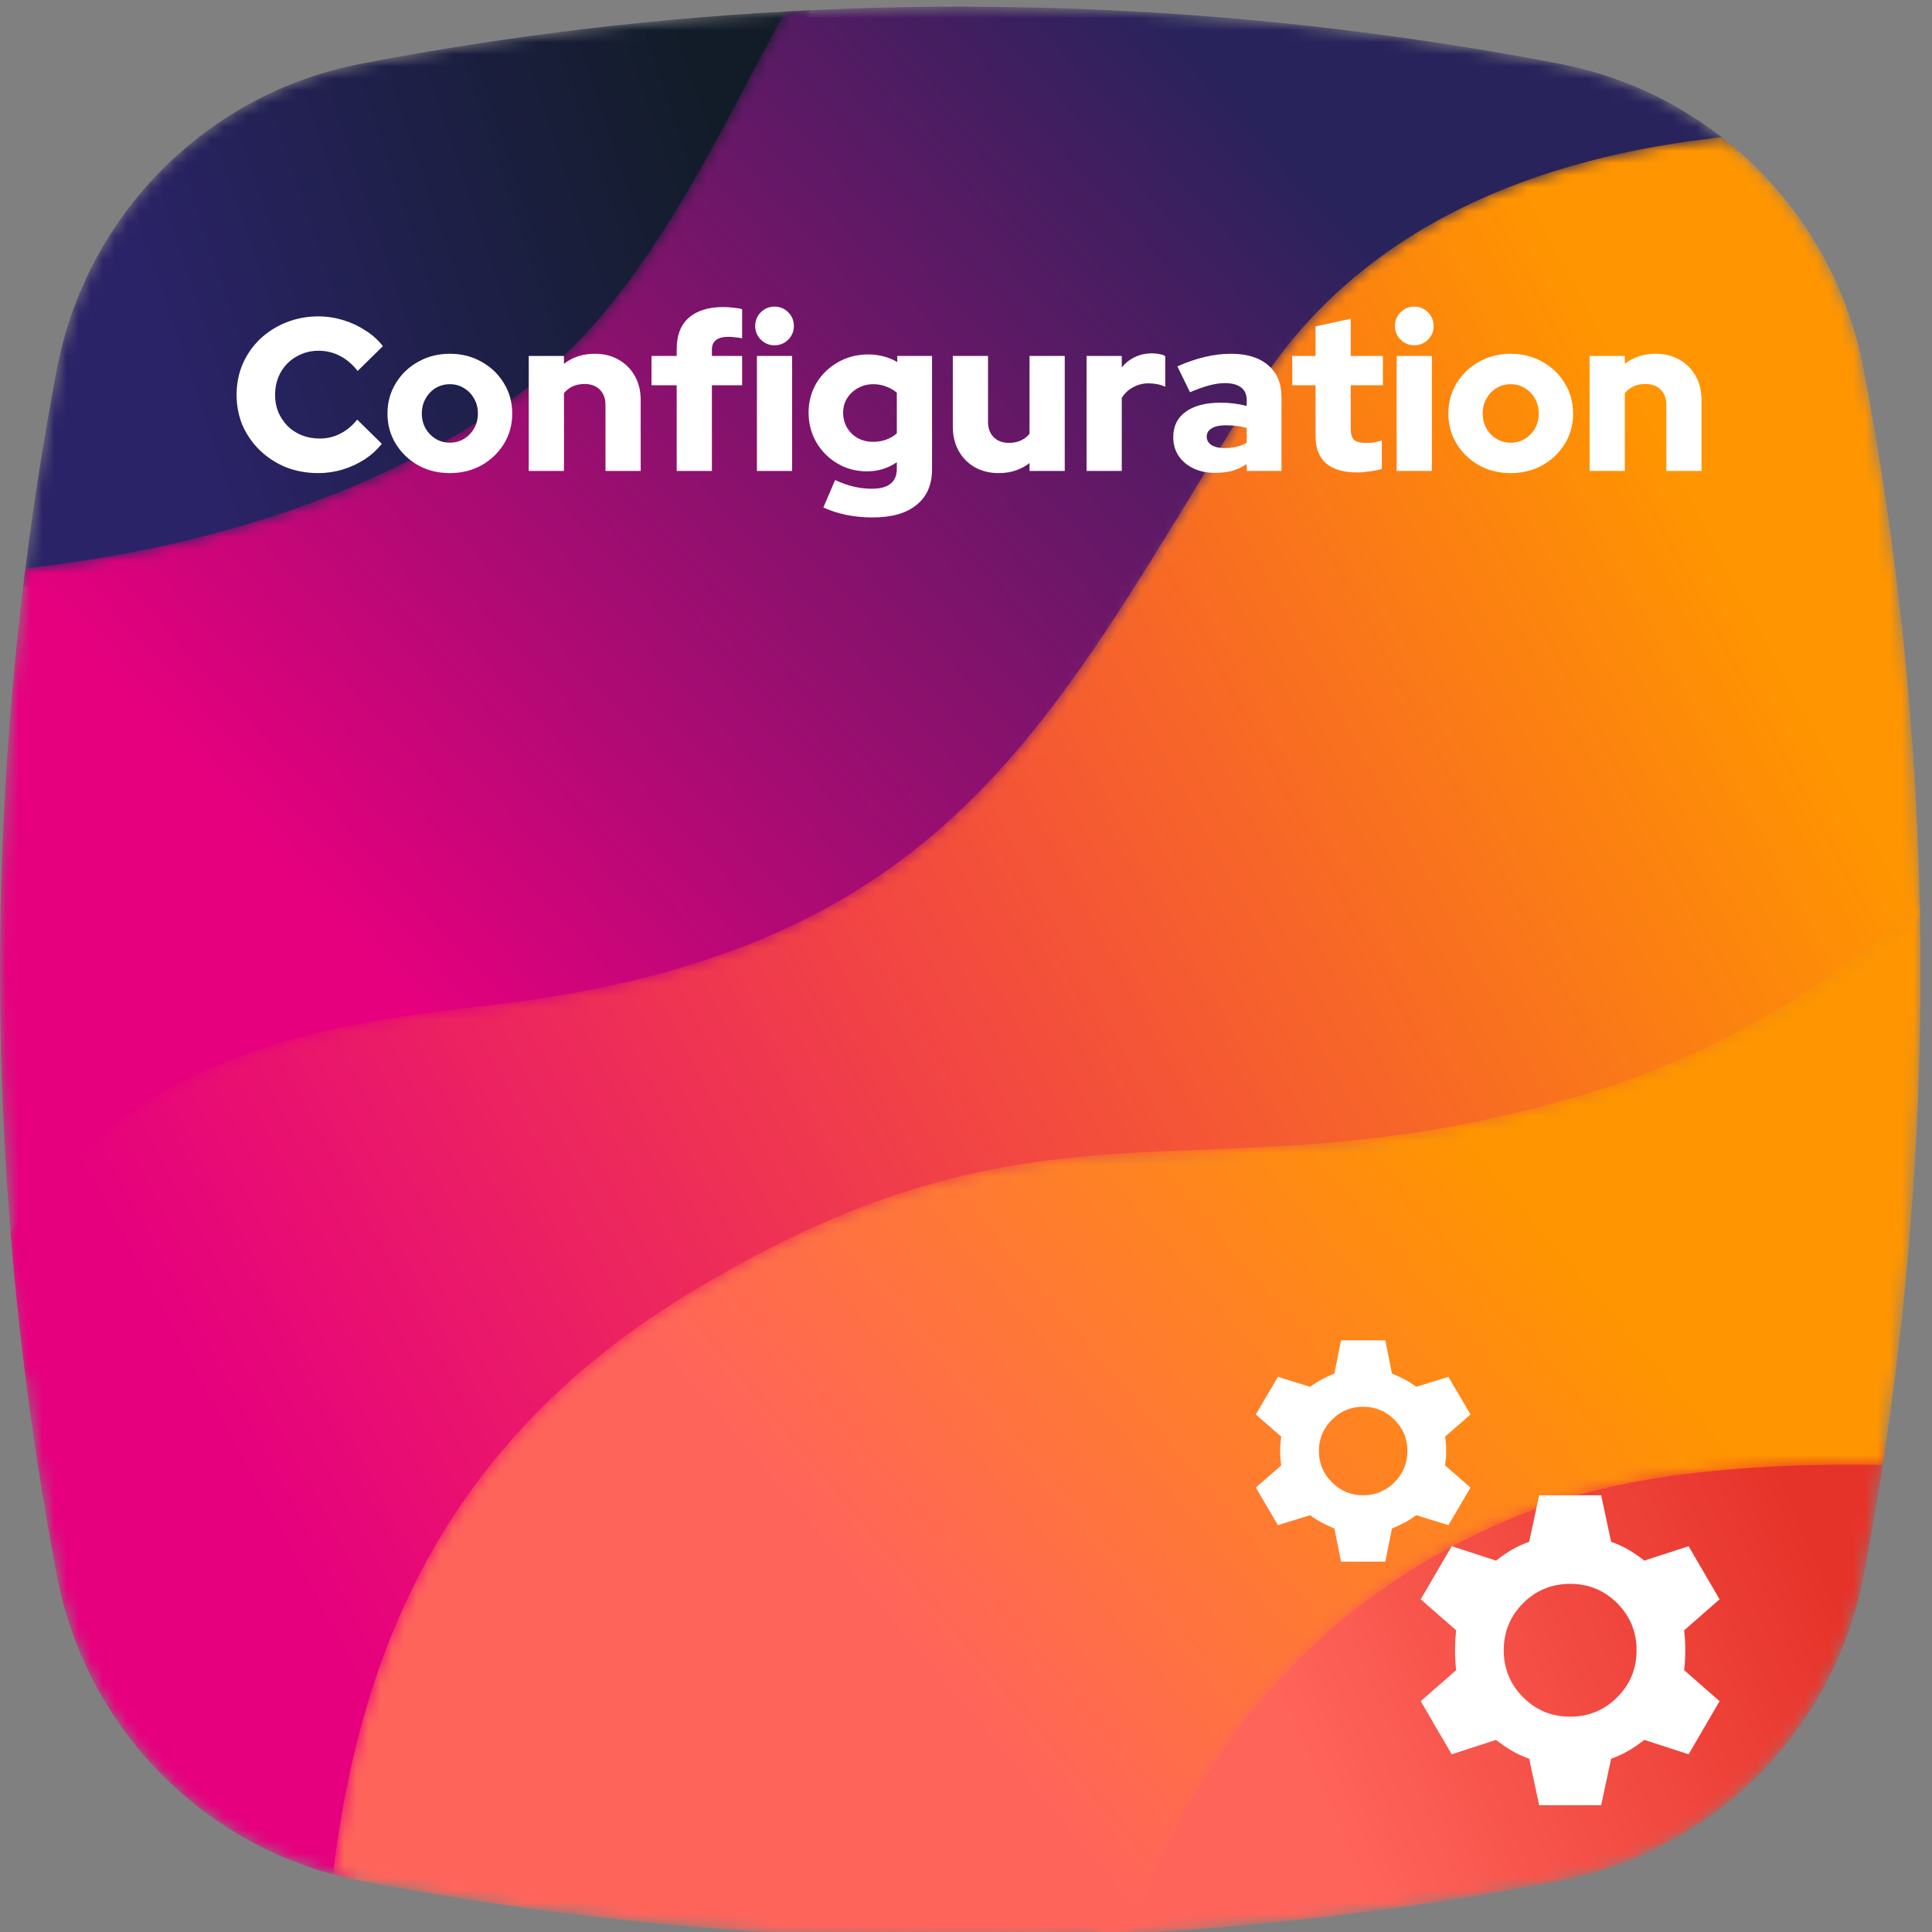 <svg width="160" height="160" viewBox="0 0 160 160" fill="none" xmlns="http://www.w3.org/2000/svg">
    <rect x="0" y="0" width="160" height="160" fill="#808080" stroke="none"/>
    <g clip-path="url(#clip0_1403_2)">
        <mask id="mask0_1403_2" style="mask-type:alpha" maskUnits="userSpaceOnUse" x="1" y="0" width="67" height="49">
            <path d="M29.882 5.282C17.122 7.736 7.142 17.77 4.703 30.603C3.568 36.574 2.639 42.573 1.915 48.593C14.524 47.216 30.047 43.533 43.251 34.457C54.225 26.913 60.048 14.052 67.157 0.846C54.669 1.433 42.212 2.912 29.882 5.282Z" fill="white"/>
        </mask>
        <g mask="url(#mask0_1403_2)">
            <path fill-rule="evenodd" clip-rule="evenodd" d="M29.882 5.282C17.122 7.736 7.142 17.77 4.703 30.603C3.568 36.574 2.639 42.573 1.915 48.593C14.524 47.216 30.047 43.533 43.251 34.457C54.225 26.913 60.048 14.052 67.157 0.846C54.669 1.433 42.212 2.912 29.882 5.282Z" fill="url(#paint0_linear_1403_2)"/>
        </g>
        <mask id="mask1_1403_2" style="mask-type:alpha" maskUnits="userSpaceOnUse" x="0" y="0" width="145" height="115">
            <path d="M79.01 0.555C74.342 0.562 69.674 0.698 65.008 0.956C58.149 13.71 52.508 26.119 41.907 33.405C29.196 42.142 14.273 45.719 2.103 47.07C-0.716 69.429 -0.698 92.056 2.159 114.408C13.709 98.357 28.754 91.242 39.266 89.811C75.898 84.837 87.424 60.103 103.944 33.737C113.041 19.216 128.978 13.916 144.028 12.55C139.891 8.924 134.801 6.365 129.168 5.282C112.94 2.164 96.49 0.585 80.038 0.555H79.01Z" fill="white"/>
        </mask>
        <g mask="url(#mask1_1403_2)">
            <path fill-rule="evenodd" clip-rule="evenodd" d="M79.01 0.555C74.342 0.562 69.674 0.698 65.008 0.956C58.149 13.71 52.508 26.119 41.907 33.405C29.196 42.142 14.273 45.719 2.103 47.07C-0.716 69.429 -0.698 92.056 2.159 114.408C13.709 98.357 28.754 91.242 39.266 89.811C75.898 84.837 87.424 60.103 103.944 33.737C113.041 19.216 128.978 13.916 144.028 12.55C139.891 8.924 134.801 6.365 129.168 5.282C112.94 2.164 96.49 0.585 80.038 0.555H79.01Z" fill="url(#paint1_linear_1403_2)"/>
        </g>
        <mask id="mask2_1403_2" style="mask-type:alpha" maskUnits="userSpaceOnUse" x="0" y="11" width="160" height="145">
            <path d="M103.944 32.409C87.424 58.777 79.522 77.982 42.893 82.962C31.982 84.441 12.736 85.008 0.869 102.034C1.636 111.55 2.916 121.032 4.703 130.443C7.109 143.113 16.871 153.052 29.399 155.665C31.622 136.738 38.804 119.758 58.735 107.732C88.434 89.811 100.312 100.762 131.002 91.803C142.857 88.343 152.056 82.329 159.012 76.016C158.756 60.805 157.199 45.61 154.344 30.603C152.863 22.794 148.589 16.023 142.593 11.365C127.972 12.936 112.752 18.35 103.944 32.409Z" fill="white"/>
        </mask>
        <g mask="url(#mask2_1403_2)">
            <path fill-rule="evenodd" clip-rule="evenodd" d="M103.944 32.409C87.424 58.777 79.522 77.982 42.893 82.962C31.982 84.441 12.736 85.008 0.869 102.034C1.636 111.55 2.916 121.032 4.703 130.443C7.109 143.113 16.871 153.052 29.399 155.665C31.622 136.738 38.804 119.758 58.735 107.732C88.434 89.811 100.312 100.762 131.002 91.803C142.857 88.343 152.056 82.329 159.012 76.016C158.756 60.805 157.199 45.61 154.344 30.603C152.863 22.794 148.589 16.023 142.593 11.365C127.972 12.936 112.752 18.35 103.944 32.409Z" fill="url(#paint2_linear_1403_2)"/>
        </g>
        <mask id="mask3_1403_2" style="mask-type:alpha" maskUnits="userSpaceOnUse" x="90" y="119" width="67" height="42">
            <path d="M126.024 123.042C102.499 131.687 93.618 150.435 90.489 160.262C103.446 159.721 116.373 158.221 129.168 155.762C141.93 153.308 151.909 143.274 154.344 130.443C155.043 126.768 155.665 123.083 156.208 119.39C155.126 119.367 154.024 119.354 152.907 119.354C143.86 119.354 133.801 120.179 126.024 123.042Z" fill="white"/>
        </mask>
        <g mask="url(#mask3_1403_2)">
            <path fill-rule="evenodd" clip-rule="evenodd" d="M126.024 123.042C102.499 131.687 93.618 150.435 90.489 160.262C103.446 159.721 116.373 158.221 129.168 155.762C141.93 153.308 151.909 143.274 154.344 130.443C155.043 126.768 155.665 123.083 156.208 119.39C155.126 119.367 154.024 119.354 152.907 119.354C143.86 119.354 133.801 120.179 126.024 123.042Z" fill="url(#paint3_linear_1403_2)"/>
        </g>
        <mask id="mask4_1403_2" style="mask-type:alpha" maskUnits="userSpaceOnUse" x="27" y="74" width="133" height="87">
            <path d="M130.596 90.815C99.464 99.902 87.416 88.795 57.288 106.971C37.196 119.091 29.874 136.177 27.571 155.228C28.33 155.433 29.1 155.611 29.882 155.762C46.108 158.88 62.552 160.459 79.002 160.489H80.048C84.627 160.482 89.206 160.351 93.78 160.104C96.813 150.698 105.305 133 127.581 124.809C135.784 121.793 146.644 121.15 155.916 121.323C158.004 107.803 159.05 94.163 159.05 80.523C159.05 78.621 159.03 76.718 158.989 74.815C151.937 81.218 142.611 87.304 130.596 90.815Z" fill="white"/>
        </mask>
        <g mask="url(#mask4_1403_2)">
            <path fill-rule="evenodd" clip-rule="evenodd" d="M130.596 90.815C99.464 99.902 87.416 88.795 57.288 106.971C37.196 119.091 29.874 136.177 27.571 155.228C28.33 155.433 29.1 155.611 29.882 155.762C46.108 158.88 62.552 160.459 79.002 160.489H80.048C84.627 160.482 89.206 160.351 93.78 160.104C96.813 150.698 105.305 133 127.581 124.809C135.784 121.793 146.644 121.15 155.916 121.323C158.004 107.803 159.05 94.163 159.05 80.523C159.05 78.621 159.03 76.718 158.989 74.815C151.937 81.218 142.611 87.304 130.596 90.815Z" fill="url(#paint4_linear_1403_2)"/>
        </g>
        <path d="M26.362 39.18C25.402 39.18 24.508 39.018 23.68 38.694C22.864 38.358 22.15 37.896 21.538 37.308C20.926 36.72 20.446 36.036 20.098 35.256C19.762 34.464 19.594 33.612 19.594 32.7C19.594 31.776 19.762 30.924 20.098 30.144C20.446 29.352 20.926 28.662 21.538 28.074C22.162 27.486 22.882 27.03 23.698 26.706C24.526 26.37 25.414 26.202 26.362 26.202C27.058 26.202 27.742 26.304 28.414 26.508C29.086 26.712 29.704 27 30.268 27.372C30.844 27.732 31.324 28.164 31.708 28.668L29.62 30.72C29.176 30.156 28.678 29.736 28.126 29.46C27.586 29.184 26.998 29.046 26.362 29.046C25.858 29.046 25.384 29.142 24.94 29.334C24.508 29.514 24.13 29.766 23.806 30.09C23.482 30.414 23.23 30.798 23.05 31.242C22.87 31.686 22.78 32.172 22.78 32.7C22.78 33.216 22.87 33.696 23.05 34.14C23.242 34.572 23.5 34.956 23.824 35.292C24.16 35.616 24.55 35.868 24.994 36.048C25.45 36.228 25.942 36.318 26.47 36.318C27.082 36.318 27.646 36.186 28.162 35.922C28.69 35.658 29.164 35.268 29.584 34.752L31.618 36.75C31.234 37.242 30.76 37.674 30.196 38.046C29.632 38.406 29.02 38.688 28.36 38.892C27.7 39.084 27.034 39.18 26.362 39.18ZM37.255 39.18C36.283 39.18 35.407 38.964 34.627 38.532C33.847 38.088 33.229 37.494 32.773 36.75C32.317 36.006 32.089 35.172 32.089 34.248C32.089 33.324 32.317 32.49 32.773 31.746C33.229 30.99 33.847 30.396 34.627 29.964C35.407 29.52 36.283 29.298 37.255 29.298C38.227 29.298 39.103 29.52 39.883 29.964C40.663 30.396 41.281 30.99 41.737 31.746C42.193 32.49 42.421 33.324 42.421 34.248C42.421 35.172 42.193 36.006 41.737 36.75C41.281 37.494 40.663 38.088 39.883 38.532C39.103 38.964 38.227 39.18 37.255 39.18ZM37.255 36.66C37.699 36.66 38.095 36.552 38.443 36.336C38.791 36.12 39.067 35.832 39.271 35.472C39.475 35.1 39.577 34.692 39.577 34.248C39.577 33.792 39.475 33.384 39.271 33.024C39.067 32.652 38.785 32.358 38.425 32.142C38.077 31.926 37.687 31.818 37.255 31.818C36.823 31.818 36.427 31.926 36.067 32.142C35.719 32.358 35.443 32.652 35.239 33.024C35.035 33.384 34.933 33.792 34.933 34.248C34.933 34.692 35.035 35.1 35.239 35.472C35.443 35.832 35.719 36.12 36.067 36.336C36.427 36.552 36.823 36.66 37.255 36.66ZM43.789 39V29.478H46.705V30.126C47.425 29.574 48.277 29.298 49.261 29.298C50.005 29.298 50.659 29.46 51.223 29.784C51.799 30.108 52.249 30.558 52.573 31.134C52.897 31.71 53.059 32.376 53.059 33.132V39H50.143V33.528C50.143 33 49.987 32.58 49.675 32.268C49.363 31.956 48.943 31.8 48.415 31.8C48.043 31.8 47.713 31.866 47.425 31.998C47.149 32.13 46.909 32.316 46.705 32.556V39H43.789ZM56.041 39V31.908H53.953V29.478H56.041V28.902C56.041 27.774 56.371 26.916 57.031 26.328C57.703 25.728 58.663 25.428 59.911 25.428C60.163 25.428 60.433 25.446 60.721 25.482C61.021 25.506 61.267 25.548 61.459 25.608V28.02C61.231 27.972 61.027 27.942 60.847 27.93C60.679 27.906 60.499 27.894 60.307 27.894C59.863 27.894 59.527 27.984 59.299 28.164C59.071 28.332 58.957 28.596 58.957 28.956V29.478H61.459V31.908H58.957V39H56.041ZM62.685 39V29.478H65.601V39H62.685ZM64.143 28.596C63.699 28.596 63.321 28.44 63.009 28.128C62.697 27.816 62.541 27.438 62.541 26.994C62.541 26.55 62.697 26.172 63.009 25.86C63.321 25.548 63.699 25.392 64.143 25.392C64.587 25.392 64.965 25.548 65.277 25.86C65.589 26.172 65.745 26.55 65.745 26.994C65.745 27.438 65.589 27.816 65.277 28.128C64.965 28.44 64.587 28.596 64.143 28.596ZM72.256 42.852C71.488 42.852 70.756 42.78 70.06 42.636C69.376 42.492 68.752 42.288 68.188 42.024L69.16 39.756C69.676 39.996 70.186 40.176 70.69 40.296C71.194 40.416 71.698 40.476 72.202 40.476C72.886 40.476 73.402 40.338 73.75 40.062C74.098 39.786 74.272 39.372 74.272 38.82V38.28C73.528 38.784 72.706 39.036 71.806 39.036C70.906 39.036 70.09 38.82 69.358 38.388C68.626 37.956 68.044 37.374 67.612 36.642C67.18 35.898 66.964 35.076 66.964 34.176C66.964 33.276 67.18 32.46 67.612 31.728C68.056 30.996 68.65 30.42 69.394 30C70.15 29.568 70.99 29.352 71.914 29.352C72.346 29.352 72.766 29.406 73.174 29.514C73.582 29.622 73.96 29.778 74.308 29.982V29.478H77.188V38.856C77.188 40.14 76.762 41.124 75.91 41.808C75.07 42.504 73.852 42.852 72.256 42.852ZM72.31 36.588C72.706 36.588 73.066 36.528 73.39 36.408C73.726 36.288 74.02 36.114 74.272 35.886V32.52C74.02 32.304 73.726 32.136 73.39 32.016C73.066 31.884 72.712 31.818 72.328 31.818C71.86 31.818 71.434 31.926 71.05 32.142C70.678 32.346 70.378 32.628 70.15 32.988C69.934 33.336 69.826 33.732 69.826 34.176C69.826 34.632 69.934 35.046 70.15 35.418C70.366 35.778 70.66 36.066 71.032 36.282C71.416 36.486 71.842 36.588 72.31 36.588ZM82.706 39.18C81.962 39.18 81.302 39.018 80.726 38.694C80.162 38.37 79.718 37.92 79.394 37.344C79.07 36.756 78.908 36.09 78.908 35.346V29.478H81.824V34.95C81.824 35.466 81.98 35.886 82.292 36.21C82.616 36.522 83.036 36.678 83.552 36.678C83.924 36.678 84.254 36.612 84.542 36.48C84.83 36.348 85.07 36.162 85.262 35.922V29.478H88.178V39H85.262V38.352C84.542 38.904 83.69 39.18 82.706 39.18ZM89.984 39V29.478H92.9V30.432C93.212 30.048 93.578 29.76 93.998 29.568C94.418 29.364 94.886 29.262 95.402 29.262C95.918 29.274 96.284 29.352 96.5 29.496V32.034C96.308 31.938 96.092 31.866 95.852 31.818C95.612 31.77 95.366 31.746 95.114 31.746C94.658 31.746 94.232 31.854 93.836 32.07C93.452 32.274 93.14 32.568 92.9 32.952V39H89.984ZM100.62 39.162C99.948 39.162 99.348 39.036 98.82 38.784C98.304 38.532 97.896 38.184 97.596 37.74C97.308 37.296 97.164 36.786 97.164 36.21C97.164 35.298 97.506 34.596 98.19 34.104C98.886 33.6 99.852 33.348 101.088 33.348C101.832 33.348 102.552 33.438 103.248 33.618V33.15C103.248 32.67 103.092 32.316 102.78 32.088C102.48 31.848 102.03 31.728 101.43 31.728C101.058 31.728 100.638 31.788 100.17 31.908C99.714 32.028 99.174 32.22 98.55 32.484L97.506 30.342C98.286 29.994 99.036 29.736 99.756 29.568C100.488 29.388 101.22 29.298 101.952 29.298C103.272 29.298 104.298 29.616 105.03 30.252C105.762 30.876 106.128 31.758 106.128 32.898V39H103.248V38.424C102.864 38.688 102.456 38.88 102.024 39C101.604 39.108 101.136 39.162 100.62 39.162ZM99.936 36.156C99.936 36.456 100.068 36.69 100.332 36.858C100.596 37.026 100.962 37.11 101.43 37.11C101.778 37.11 102.102 37.074 102.402 37.002C102.714 36.93 102.996 36.816 103.248 36.66V35.436C102.972 35.364 102.69 35.31 102.402 35.274C102.114 35.238 101.82 35.22 101.52 35.22C101.016 35.22 100.626 35.304 100.35 35.472C100.074 35.628 99.936 35.856 99.936 36.156ZM112.403 39.126C111.263 39.126 110.399 38.874 109.811 38.37C109.235 37.854 108.947 37.098 108.947 36.102V31.908H107.021V29.478H108.947V27.03L111.863 26.4V29.478H114.527V31.908H111.863V35.526C111.863 35.946 111.953 36.246 112.133 36.426C112.325 36.594 112.655 36.678 113.123 36.678C113.363 36.678 113.579 36.666 113.771 36.642C113.975 36.606 114.197 36.552 114.437 36.48V38.838C114.173 38.922 113.837 38.988 113.429 39.036C113.021 39.096 112.679 39.126 112.403 39.126ZM115.666 39V29.478H118.582V39H115.666ZM117.124 28.596C116.68 28.596 116.302 28.44 115.99 28.128C115.678 27.816 115.522 27.438 115.522 26.994C115.522 26.55 115.678 26.172 115.99 25.86C116.302 25.548 116.68 25.392 117.124 25.392C117.568 25.392 117.946 25.548 118.258 25.86C118.57 26.172 118.726 26.55 118.726 26.994C118.726 27.438 118.57 27.816 118.258 28.128C117.946 28.44 117.568 28.596 117.124 28.596ZM125.111 39.18C124.139 39.18 123.263 38.964 122.483 38.532C121.703 38.088 121.085 37.494 120.629 36.75C120.173 36.006 119.945 35.172 119.945 34.248C119.945 33.324 120.173 32.49 120.629 31.746C121.085 30.99 121.703 30.396 122.483 29.964C123.263 29.52 124.139 29.298 125.111 29.298C126.083 29.298 126.959 29.52 127.739 29.964C128.519 30.396 129.137 30.99 129.593 31.746C130.049 32.49 130.277 33.324 130.277 34.248C130.277 35.172 130.049 36.006 129.593 36.75C129.137 37.494 128.519 38.088 127.739 38.532C126.959 38.964 126.083 39.18 125.111 39.18ZM125.111 36.66C125.555 36.66 125.951 36.552 126.299 36.336C126.647 36.12 126.923 35.832 127.127 35.472C127.331 35.1 127.433 34.692 127.433 34.248C127.433 33.792 127.331 33.384 127.127 33.024C126.923 32.652 126.641 32.358 126.281 32.142C125.933 31.926 125.543 31.818 125.111 31.818C124.679 31.818 124.283 31.926 123.923 32.142C123.575 32.358 123.299 32.652 123.095 33.024C122.891 33.384 122.789 33.792 122.789 34.248C122.789 34.692 122.891 35.1 123.095 35.472C123.299 35.832 123.575 36.12 123.923 36.336C124.283 36.552 124.679 36.66 125.111 36.66ZM131.644 39V29.478H134.56V30.126C135.28 29.574 136.132 29.298 137.116 29.298C137.86 29.298 138.514 29.46 139.078 29.784C139.654 30.108 140.104 30.558 140.428 31.134C140.752 31.71 140.914 32.376 140.914 33.132V39H137.998V33.528C137.998 33 137.842 32.58 137.53 32.268C137.218 31.956 136.798 31.8 136.27 31.8C135.898 31.8 135.568 31.866 135.28 31.998C135.004 32.13 134.764 32.316 134.56 32.556V39H131.644Z" fill="white"/>
        <path d="M111.058 129.333L110.508 126.583C110.142 126.431 109.798 126.27 109.477 126.102C109.156 125.934 108.828 125.728 108.492 125.483L105.833 126.308L104 123.192L106.108 121.358C106.047 120.961 106.017 120.564 106.017 120.167C106.017 119.769 106.047 119.372 106.108 118.975L104 117.142L105.833 114.025L108.492 114.85C108.828 114.606 109.156 114.399 109.477 114.231C109.798 114.063 110.142 113.903 110.508 113.75L111.058 111H114.725L115.275 113.75C115.642 113.903 115.985 114.063 116.306 114.231C116.627 114.399 116.956 114.606 117.292 114.85L119.95 114.025L121.783 117.142L119.675 118.975C119.736 119.372 119.767 119.769 119.767 120.167C119.767 120.564 119.736 120.961 119.675 121.358L121.783 123.192L119.95 126.308L117.292 125.483C116.956 125.728 116.627 125.934 116.306 126.102C115.985 126.27 115.642 126.431 115.275 126.583L114.725 129.333H111.058ZM112.892 123.833C113.9 123.833 114.763 123.474 115.481 122.756C116.199 122.038 116.558 121.175 116.558 120.167C116.558 119.158 116.199 118.295 115.481 117.577C114.763 116.859 113.9 116.5 112.892 116.5C111.883 116.5 111.02 116.859 110.302 117.577C109.584 118.295 109.225 119.158 109.225 120.167C109.225 121.175 109.584 122.038 110.302 122.756C111.02 123.474 111.883 123.833 112.892 123.833ZM127.467 149.5L126.642 145.65C126.122 145.467 125.641 145.245 125.198 144.985C124.755 144.726 124.319 144.428 123.892 144.092L120.225 145.283L117.658 140.883L120.592 138.317C120.531 137.767 120.5 137.217 120.5 136.667C120.5 136.117 120.531 135.567 120.592 135.017L117.658 132.45L120.225 128.05L123.892 129.242C124.319 128.906 124.755 128.608 125.198 128.348C125.641 128.088 126.122 127.867 126.642 127.683L127.467 123.833H132.6L133.425 127.683C133.944 127.867 134.426 128.088 134.869 128.348C135.312 128.608 135.747 128.906 136.175 129.242L139.842 128.05L142.408 132.45L139.475 135.017C139.536 135.567 139.567 136.117 139.567 136.667C139.567 137.217 139.536 137.767 139.475 138.317L142.408 140.883L139.842 145.283L136.175 144.092C135.747 144.428 135.312 144.726 134.869 144.985C134.426 145.245 133.944 145.467 133.425 145.65L132.6 149.5H127.467ZM130.033 142.167C131.561 142.167 132.86 141.632 133.929 140.563C134.999 139.493 135.533 138.194 135.533 136.667C135.533 135.139 134.999 133.84 133.929 132.771C132.86 131.701 131.561 131.167 130.033 131.167C128.506 131.167 127.207 131.701 126.138 132.771C125.068 133.84 124.533 135.139 124.533 136.667C124.533 138.194 125.068 139.493 126.138 140.563C127.207 141.632 128.506 142.167 130.033 142.167Z" fill="white"/>
    </g>
    <defs>
        <linearGradient id="paint0_linear_1403_2" x1="61.001" y1="14.54" x2="14.364" y2="30.248" gradientUnits="userSpaceOnUse">
            <stop stop-color="#121C28"/>
            <stop offset="1" stop-color="#2A2367"/>
        </linearGradient>
        <linearGradient id="paint1_linear_1403_2" x1="114.404" y1="20.299" x2="39.088" y2="89.019" gradientUnits="userSpaceOnUse">
            <stop stop-color="#28235B"/>
            <stop offset="1" stop-color="#E6007E"/>
        </linearGradient>
        <linearGradient id="paint2_linear_1403_2" x1="147.997" y1="55.369" x2="21.026" y2="123.426" gradientUnits="userSpaceOnUse">
            <stop stop-color="#FF9500"/>
            <stop offset="1" stop-color="#E6007E"/>
        </linearGradient>
        <linearGradient id="paint3_linear_1403_2" x1="154.688" y1="138.523" x2="112.34" y2="156.725" gradientUnits="userSpaceOnUse">
            <stop stop-color="#E6332A"/>
            <stop offset="1" stop-color="#FF645B"/>
        </linearGradient>
        <linearGradient id="paint4_linear_1403_2" x1="132.879" y1="107.08" x2="84.638" y2="147.806" gradientUnits="userSpaceOnUse">
            <stop stop-color="#FF9500"/>
            <stop offset="1" stop-color="#FF645B"/>
        </linearGradient>
        <clipPath id="clip0_1403_2">
            <rect width="160" height="160" fill="white"/>
        </clipPath>
    </defs>
</svg>
